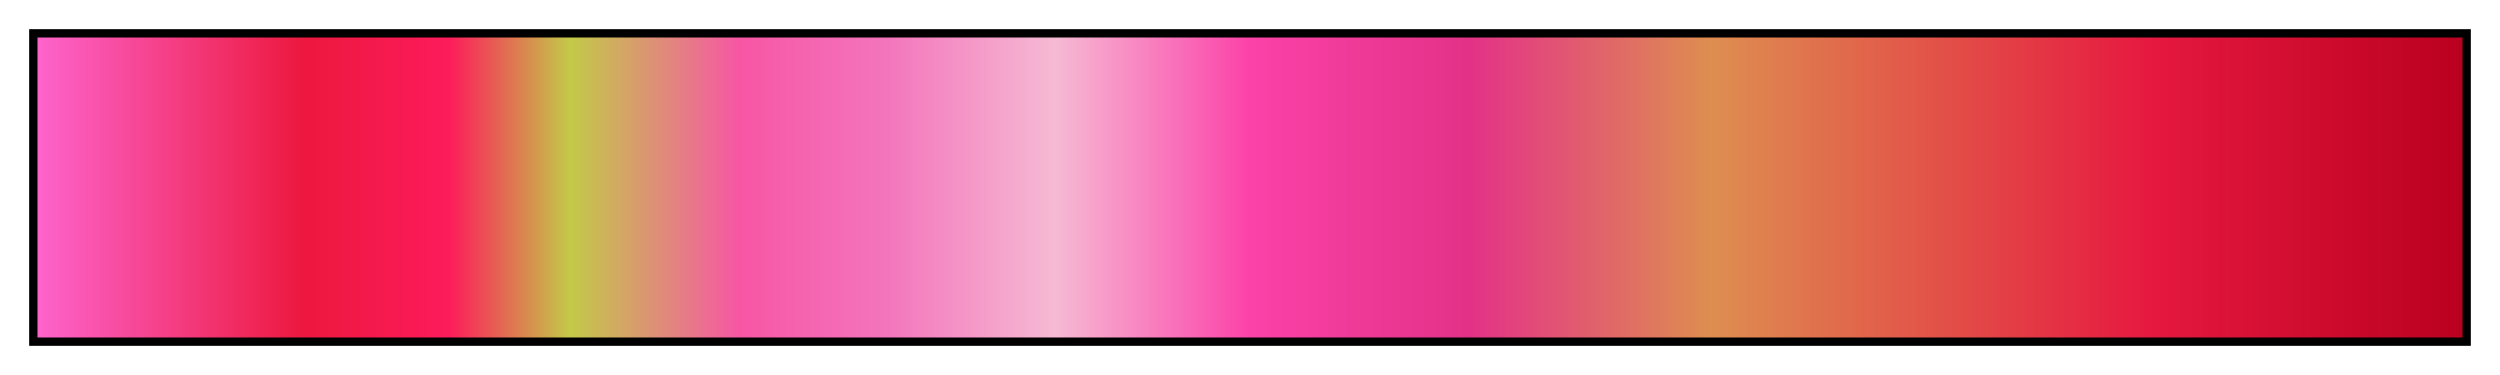 <?xml version="1.0" encoding="UTF-8"?>
<svg xmlns="http://www.w3.org/2000/svg" version="1.1" width="300px" height="45px" viewBox="0 0 300 45">
  <g>
    <defs>
      <linearGradient id="bhw4_99" gradientUnits="objectBoundingBox" spreadMethod="pad" x1="0%" x2="100%" y1="0%" y2="0%">
        <stop offset="0.00%" stop-color="rgb(253,100,204)" stop-opacity="1"/>
        <stop offset="11.01%" stop-color="rgb(236,24,62)" stop-opacity="1"/>
        <stop offset="16.99%" stop-color="rgb(253,27,91)" stop-opacity="1"/>
        <stop offset="22.00%" stop-color="rgb(195,202,72)" stop-opacity="1"/>
        <stop offset="29.00%" stop-color="rgb(247,86,164)" stop-opacity="1"/>
        <stop offset="35.01%" stop-color="rgb(243,117,188)" stop-opacity="1"/>
        <stop offset="41.99%" stop-color="rgb(246,186,211)" stop-opacity="1"/>
        <stop offset="50.00%" stop-color="rgb(251,66,168)" stop-opacity="1"/>
        <stop offset="59.01%" stop-color="rgb(227,49,135)" stop-opacity="1"/>
        <stop offset="68.99%" stop-color="rgb(222,142,81)" stop-opacity="1"/>
        <stop offset="87.01%" stop-color="rgb(230,25,64)" stop-opacity="1"/>
        <stop offset="100.00%" stop-color="rgb(186,0,31)" stop-opacity="1"/>
      </linearGradient>
    </defs>
    <rect fill="url(#bhw4_99)" x="4" y="4" width="292" height="37" stroke="black" stroke-width="1"/>
  </g>
</svg>
